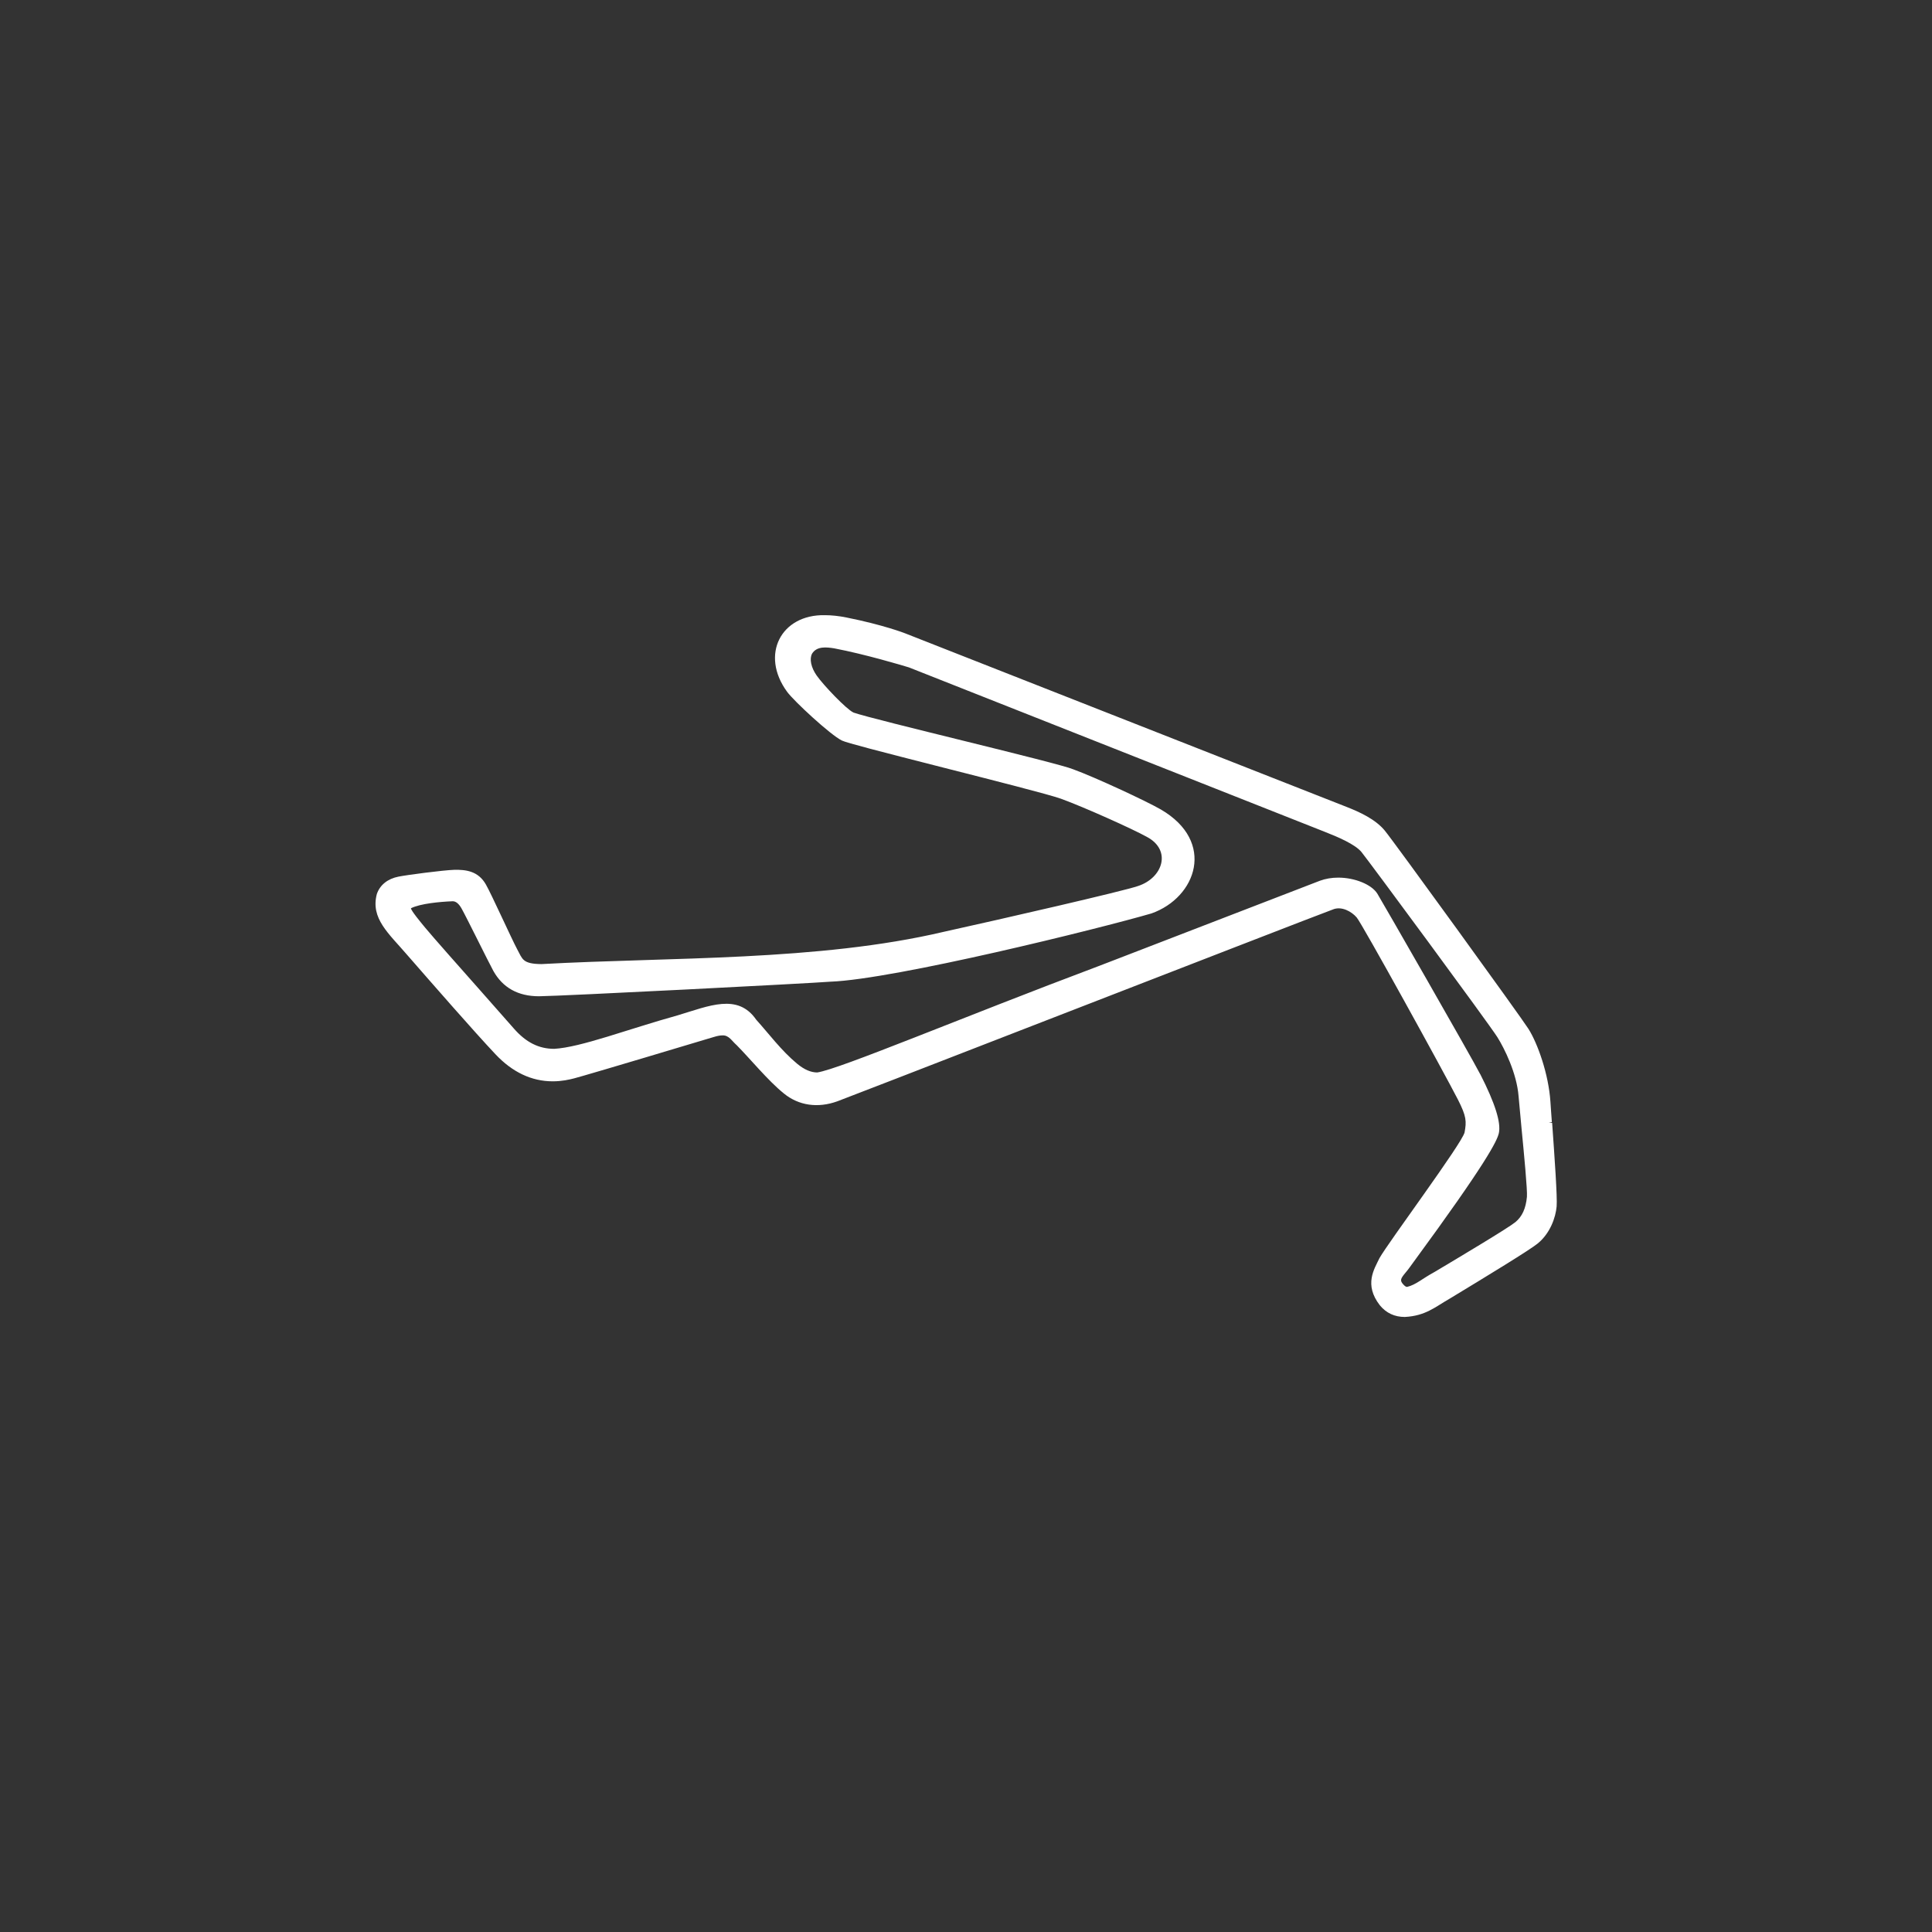<?xml version="1.0" encoding="UTF-8"?>
<svg id="Capa_1" data-name="Capa 1" xmlns="http://www.w3.org/2000/svg" viewBox="0 0 425.2 425.2">
  <rect x="0" y="0" width="425.2" height="425.2" fill="#333333" stroke="none"/>
  <defs>
    <style>
      .cls-1 {
        fill: #fff;
      }
    </style>
  </defs>
  <path id="rsm" class="cls-1" d="m341.56,247.12l-.7-.11h0l.68-.05c-.14-1.56-.22-3.32-.32-4.52-.41-6.05-2.79-12.76-4.83-16-1.64-2.6-29.72-41.36-31.63-43.65-2.06-2.5-5.54-4.08-8.34-5.18l-97.18-38.21c-.19-.08-4.84-1.88-12.95-3.5-1.69-.34-3.28-.51-4.75-.51-9.65-.2-14.28,8.69-8.32,16.85,1.48,2.04,9.58,9.54,12.07,10.74,1.05.51,8.01,2.31,22.53,6.01,10.86,2.76,23.16,5.89,25.66,6.79,5.07,1.84,15.75,6.64,18.9,8.39,5.56,2.93,3.56,9.04-1.92,10.83-3.2,1.12-29.89,7.24-42.77,10.08-27.6,6.49-60.18,5.54-88.51,7.1-4.24-.03-4.19-1.16-5.31-3.17-1.34-2.51-5.71-12.23-6.94-14.36-1.7-2.99-4.46-3.26-6.9-3.22-2.62.09-10.46,1.13-12.32,1.5-2.39.47-4.09,1.83-4.77,3.82-1.44,5.4,2.64,8.7,6.7,13.44,5.5,6.3,14.7,16.85,19.43,21.86,3.71,3.93,7.94,5.93,12.58,5.93,1.99,0,3.63-.37,4.7-.65,1.37-.36,7.48-2.13,28.81-8.53l1.98-.59c.74-.23,1.36-.34,1.88-.34,1.41-.06,2.07,1.26,3.08,2.12,2.93,2.95,6.91,7.83,10.4,10.65,3.29,2.7,7.51,3.28,11.78,1.74,1.01-.36,18.48-7.13,45.03-17.44,29.16-11.31,62.21-24.14,63.98-24.76,1.93-.84,4.17.43,5.29,1.73,1.17,1.33,19.26,34.18,22.29,40.1,1.89,3.71,1.9,4.79,1.46,7.2-.45,2.28-16.8,24.24-18.73,27.68-1.15,2.42-3.46,5.81.08,10.38,1.4,1.71,3.25,2.57,5.5,2.57,4.58-.24,6.66-2.2,9.89-4.04,8.11-4.91,17.65-10.72,19.38-12.15,2.7-2.22,3.92-5.66,4.14-8.13.18-1.96-.47-11.07-.99-18.39Zm-15.81-10.74c-1.86-3.65-21.71-38.23-22.62-39.7-1.25-2.01-4.95-3.53-8.6-3.53-1.44,0-2.8.23-4.05.69-1.38.52-23.96,9.23-45.73,17.64l-2.99,1.15c-30.15,11.33-56.94,22.66-61.9,23.4-1.4,0-2.84-.62-4.4-1.9-3.52-2.91-6.34-6.74-9.03-9.71-4.06-5.89-10.38-3.03-17.26-.97-10.99,3.05-21.35,7.06-27.2,7.38-3.39,0-6.21-1.42-8.88-4.47-2.06-2.35-4.78-5.42-7.48-8.48-4.02-4.54-10.48-11.82-12.05-13.73-1-1.21-3.08-3.72-3.12-4.26,2.06-1.03,6.34-1.43,9.19-1.54q1.05,0,1.95,1.59c1.19,2.13,5.77,11.48,6.99,13.73,2.07,3.71,5.45,5.59,10.05,5.59,5.14-.05,59.38-2.83,64.15-3.21,14.16-.52,59.41-11.74,70.65-15.02,9.92-3.51,14.22-15.8,2.06-22.88-3.32-1.91-14.64-7.16-19.31-8.85-3.39-1.43-43.74-10.86-48.34-12.48-1.62-.78-6.6-6.02-8.09-8.14-1.24-1.76-1.64-3.66-1.02-4.82,1.04-1.69,3.18-1.44,4.88-1.17,6.8,1.3,14.88,3.72,16.43,4.19.71.28,88.16,34.87,91.58,36.21,2.76,1.08,6.61,2.71,8.02,4.42,1.37,1.65,27.96,37.66,29.92,40.76,1.54,2.45,4.26,7.93,4.66,12.97.15,1.78.4,4.44.67,7.26.52,5.36,1.3,13.47,1.17,14.9-.24,2.57-1.05,4.34-2.54,5.57-1.6,1.31-12.24,7.66-17.76,10.95-2.81,1.52-4.11,2.83-6.06,3.3-.11,0-.36,0-.78-.46-.88-.94-.72-1.3.47-2.73.74-.88.75-.97,1.69-2.24,16.05-21.87,18.41-26.68,18.8-28.4.51-2.33-.83-6.59-4.11-13.02Z"/>
</svg>
